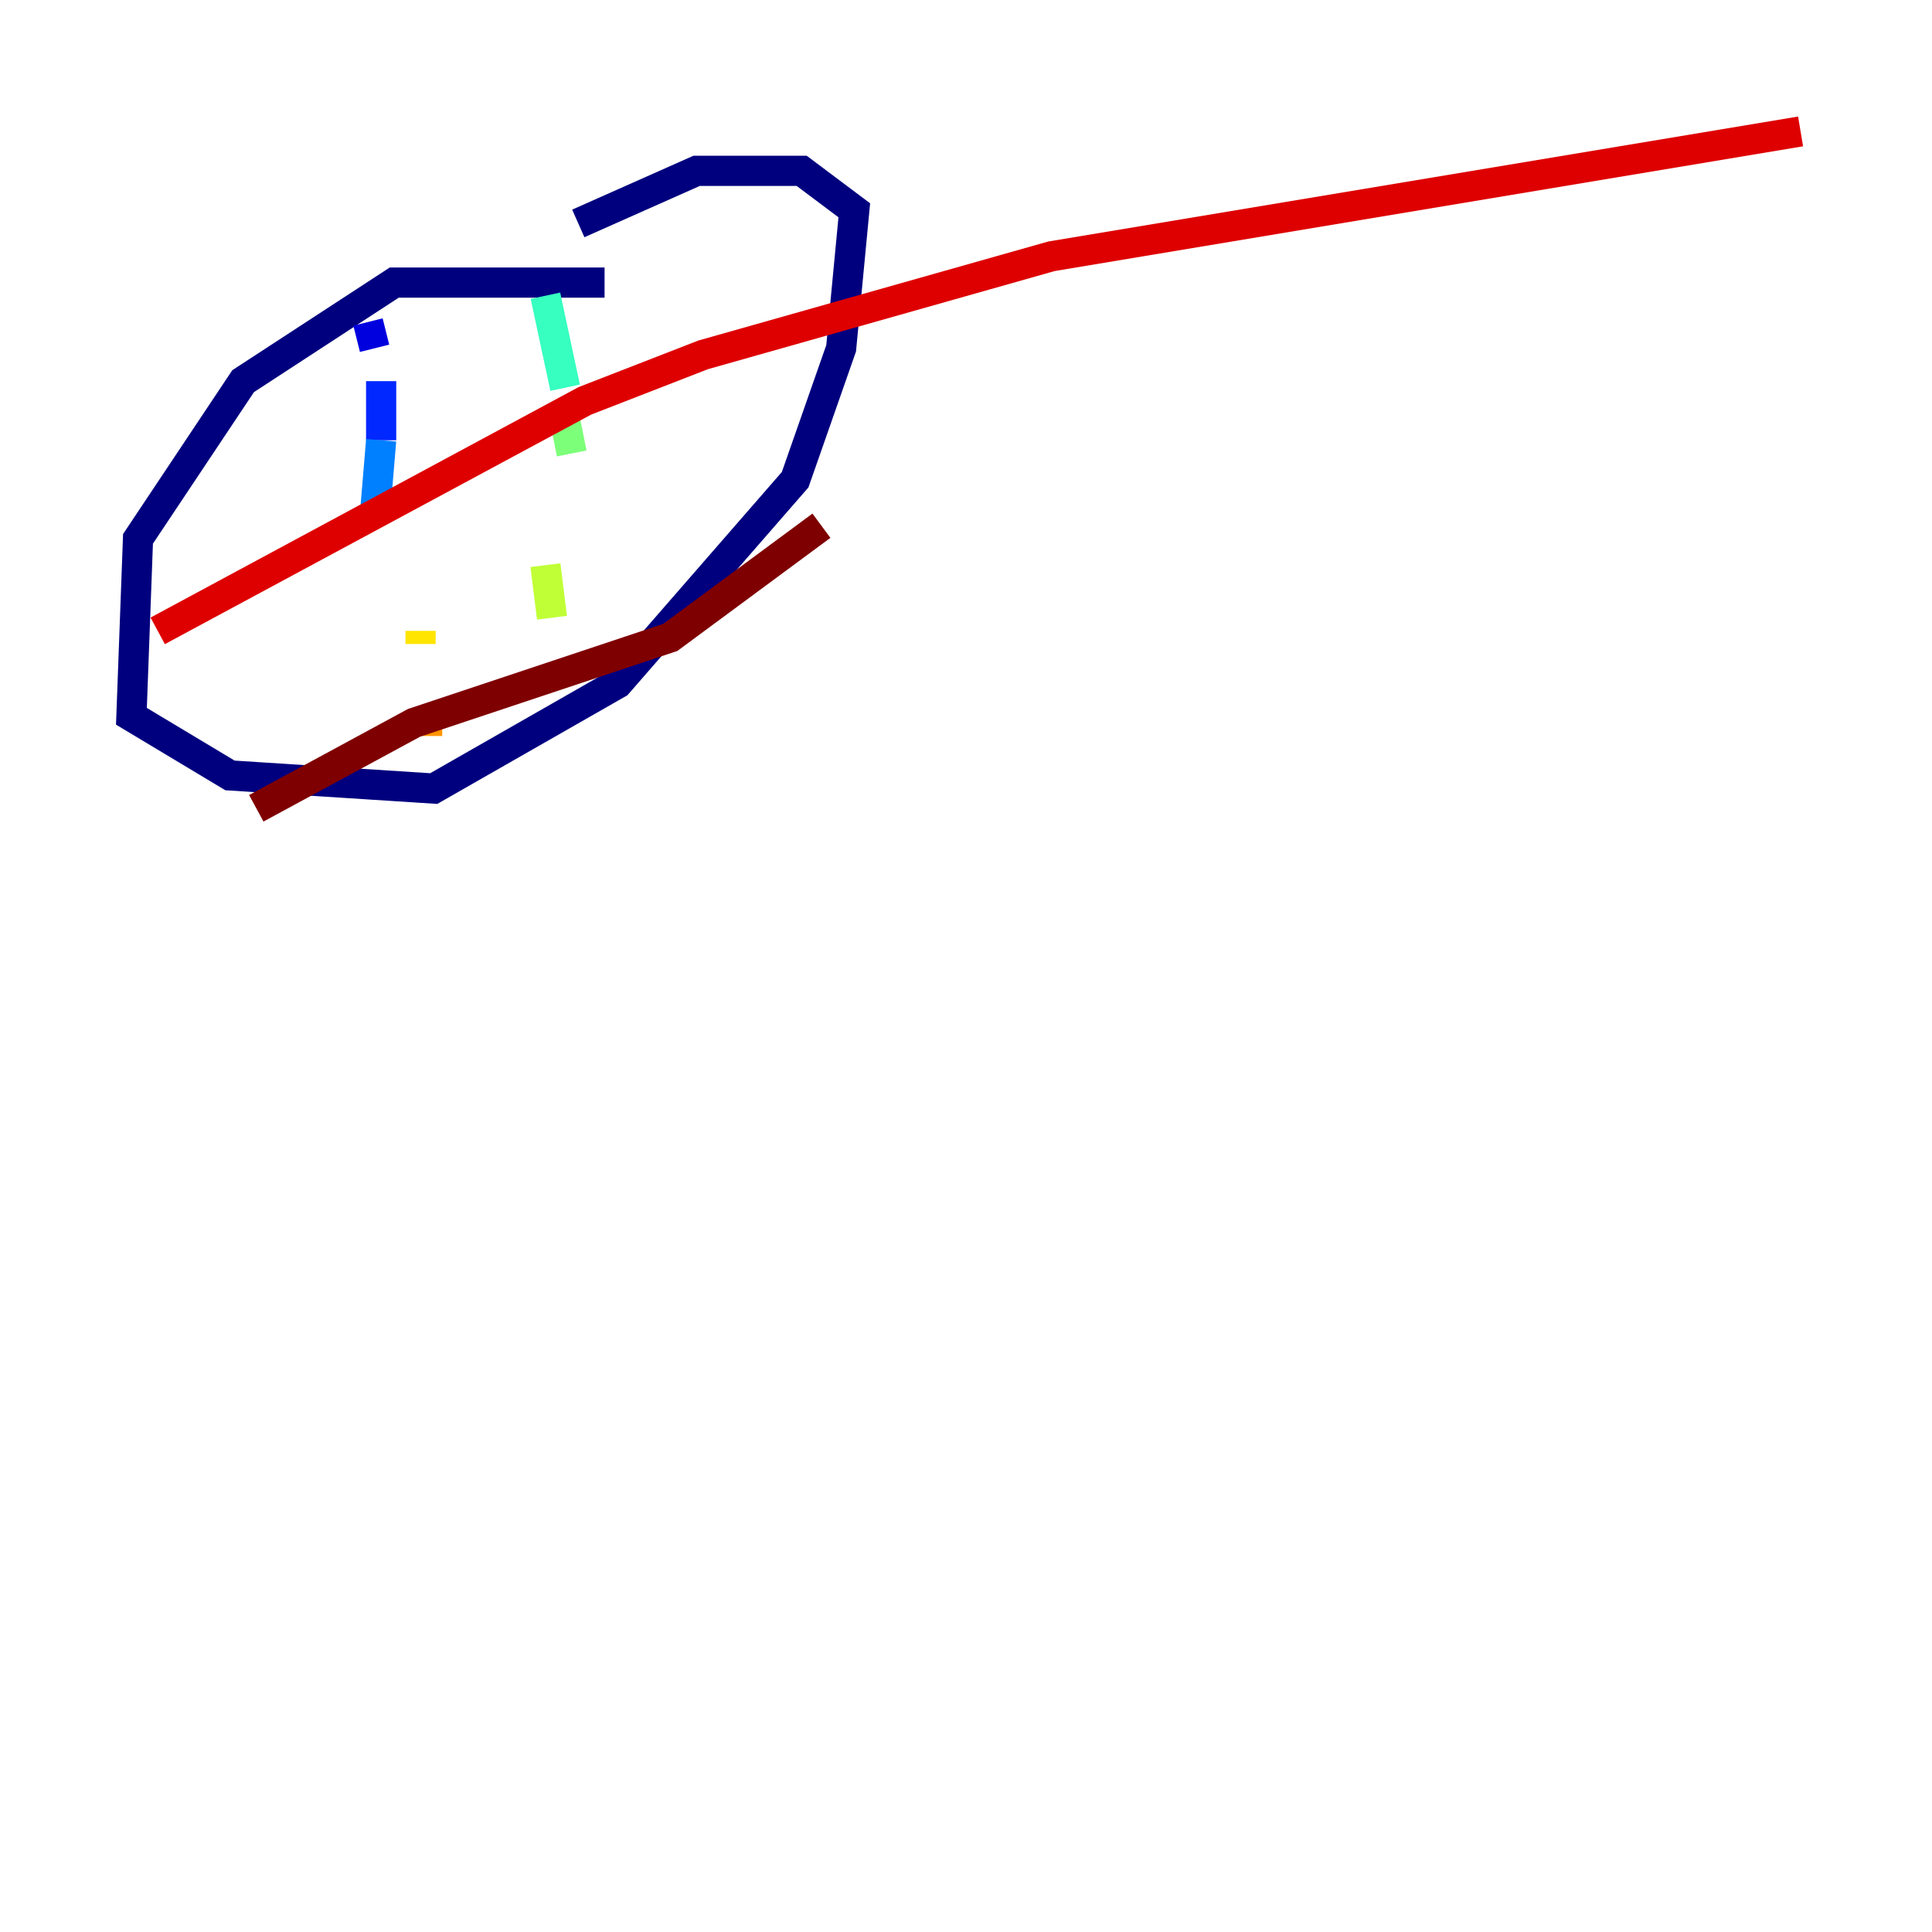 <?xml version="1.0" encoding="utf-8" ?>
<svg baseProfile="tiny" height="128" version="1.2" viewBox="0,0,128,128" width="128" xmlns="http://www.w3.org/2000/svg" xmlns:ev="http://www.w3.org/2001/xml-events" xmlns:xlink="http://www.w3.org/1999/xlink"><defs /><polyline fill="none" points="40.054,18.721 26.122,18.721 16.109,25.252 9.143,35.701 8.707,47.456 15.238,51.374 28.735,52.245 40.925,45.279 52.68,31.782 55.728,23.075 56.599,13.932 53.116,11.32 46.15,11.32 38.313,14.803" stroke="#00007f" stroke-width="2" /><polyline fill="none" points="24.381,21.333 24.816,23.075" stroke="#0000de" stroke-width="2" /><polyline fill="none" points="25.252,25.252 25.252,29.17" stroke="#0028ff" stroke-width="2" /><polyline fill="none" points="25.252,29.17 24.816,34.395" stroke="#0080ff" stroke-width="2" /><polyline fill="none" points="25.687,39.619 25.687,39.619" stroke="#00d4ff" stroke-width="2" /><polyline fill="none" points="36.136,19.592 37.442,25.687" stroke="#36ffc0" stroke-width="2" /><polyline fill="none" points="37.442,27.864 37.878,30.041" stroke="#7cff79" stroke-width="2" /><polyline fill="none" points="36.136,37.442 36.571,40.925" stroke="#c0ff36" stroke-width="2" /><polyline fill="none" points="27.864,41.796 27.864,42.667" stroke="#ffe500" stroke-width="2" /><polyline fill="none" points="28.299,47.456 28.299,48.762" stroke="#ff9400" stroke-width="2" /><polyline fill="none" points="33.524,45.279 33.959,46.585" stroke="#ff4600" stroke-width="2" /><polyline fill="none" points="10.449,41.796 38.748,26.558 46.585,23.51 69.66,16.98 119.293,8.707" stroke="#de0000" stroke-width="2" /><polyline fill="none" points="16.98,53.551 27.429,47.891 44.408,42.231 54.422,34.83" stroke="#7f0000" stroke-width="2" /></svg>